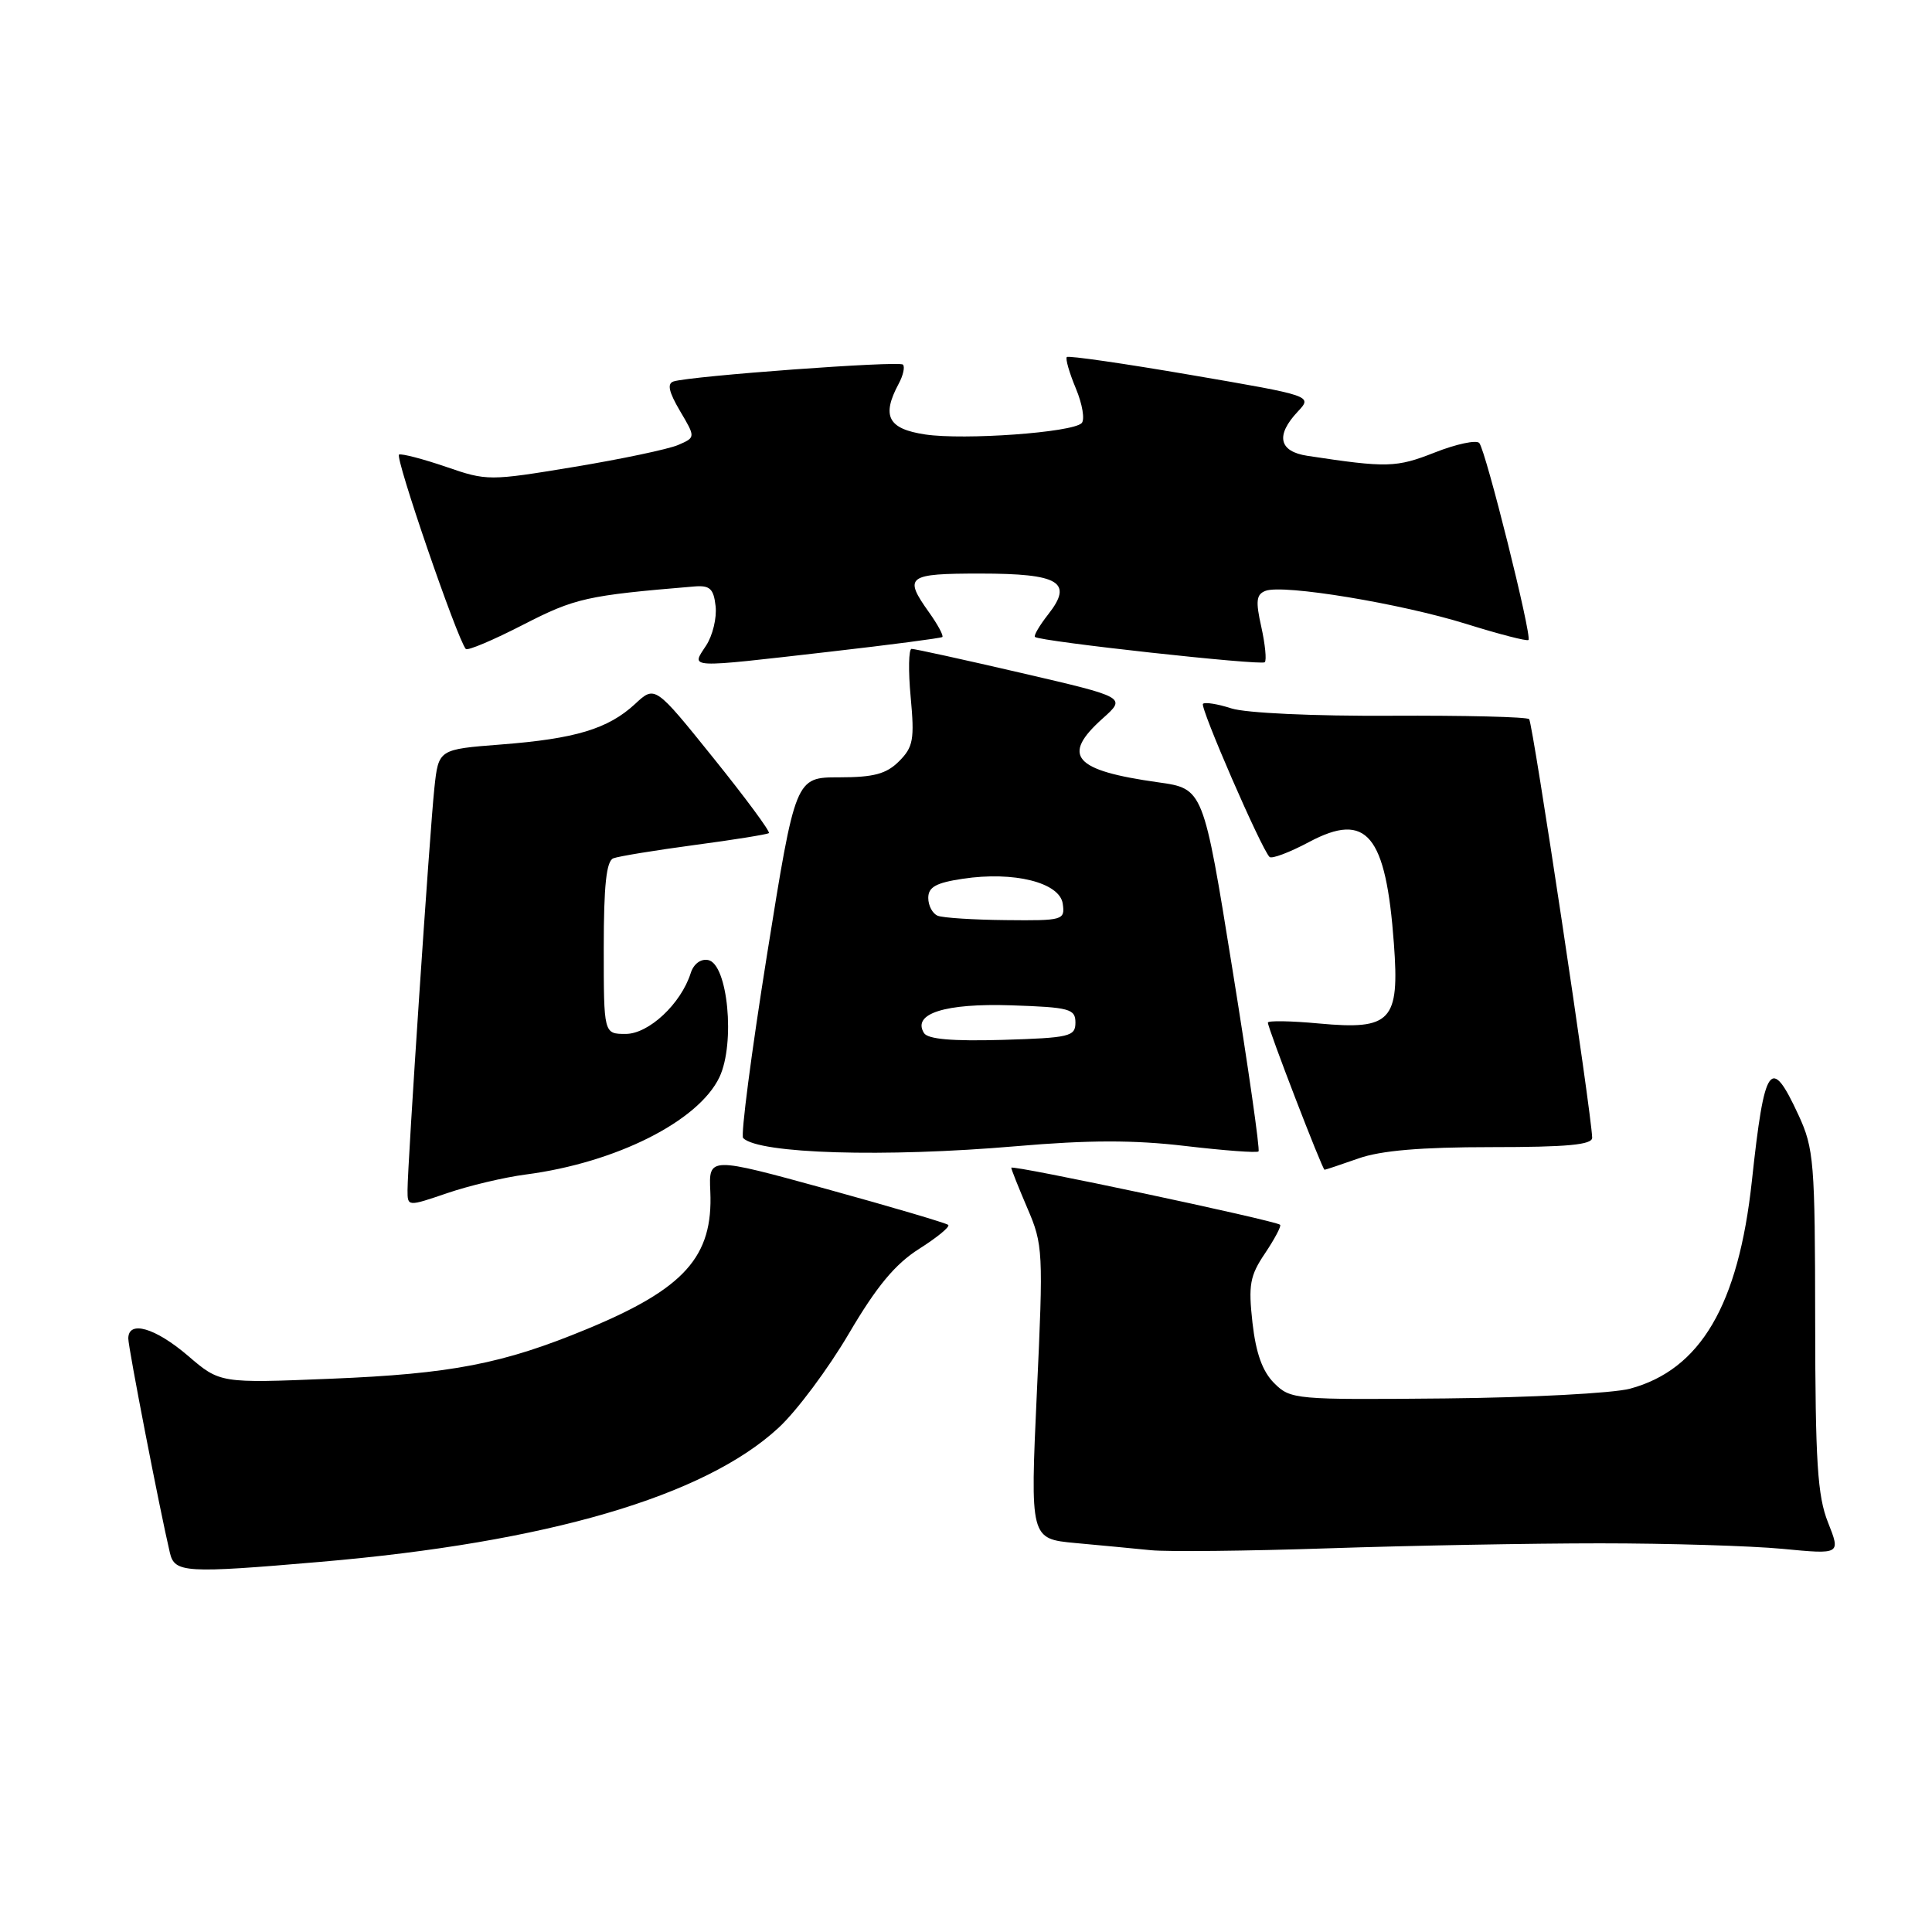 <?xml version="1.0" encoding="UTF-8" standalone="no"?>
<!DOCTYPE svg PUBLIC "-//W3C//DTD SVG 1.1//EN" "http://www.w3.org/Graphics/SVG/1.1/DTD/svg11.dtd" >
<svg xmlns="http://www.w3.org/2000/svg" xmlns:xlink="http://www.w3.org/1999/xlink" version="1.1" viewBox="0 0 256 256">
 <g >
 <path fill="currentColor"
d=" M 42.50 206.95 C 72.48 204.38 93.34 198.28 103.16 189.19 C 105.55 186.99 109.75 181.36 112.49 176.69 C 116.17 170.43 118.62 167.49 121.79 165.48 C 124.16 163.98 125.89 162.56 125.65 162.31 C 125.40 162.07 118.16 159.93 109.56 157.56 C 93.91 153.26 93.91 153.26 94.12 157.88 C 94.50 166.52 90.71 170.75 77.79 176.10 C 66.64 180.72 59.81 182.04 43.83 182.69 C 29.15 183.29 29.15 183.29 24.90 179.64 C 20.56 175.93 17.00 174.90 17.00 177.36 C 17.00 178.58 21.17 200.06 22.51 205.75 C 23.14 208.41 24.48 208.50 42.50 206.95 Z  M 212.00 204.50 C 221.07 204.50 231.96 204.83 236.20 205.23 C 243.90 205.97 243.90 205.97 242.22 201.73 C 240.82 198.22 240.54 193.69 240.52 175.00 C 240.50 153.97 240.36 152.19 238.31 147.75 C 234.62 139.77 233.81 140.91 232.13 156.51 C 230.35 172.93 225.33 181.49 215.98 184.01 C 213.75 184.61 202.74 185.19 191.50 185.30 C 171.59 185.49 171.01 185.44 168.84 183.28 C 167.28 181.72 166.42 179.32 165.96 175.28 C 165.40 170.26 165.61 169.05 167.63 166.06 C 168.90 164.16 169.80 162.47 169.62 162.29 C 169.07 161.74 134.00 154.29 134.00 154.73 C 134.00 154.95 134.97 157.37 136.14 160.11 C 138.21 164.91 138.26 165.83 137.39 184.50 C 136.50 203.90 136.50 203.90 142.50 204.46 C 145.80 204.76 150.30 205.19 152.50 205.41 C 154.70 205.63 165.28 205.52 176.00 205.16 C 186.72 204.80 202.93 204.50 212.00 204.50 Z  M 69.66 155.63 C 81.62 154.07 92.55 148.57 95.33 142.73 C 97.45 138.24 96.44 127.71 93.83 127.21 C 92.85 127.02 91.90 127.73 91.52 128.95 C 90.23 133.01 85.96 137.00 82.91 137.00 C 80.00 137.00 80.00 137.00 80.00 125.61 C 80.00 117.31 80.35 114.08 81.27 113.73 C 81.97 113.46 86.81 112.67 92.02 111.97 C 97.23 111.28 101.67 110.56 101.88 110.39 C 102.10 110.21 98.79 105.73 94.53 100.44 C 86.79 90.82 86.79 90.82 84.15 93.28 C 80.58 96.58 76.24 97.89 66.38 98.65 C 58.11 99.29 58.11 99.29 57.56 104.39 C 56.95 110.08 54.00 154.28 54.00 157.71 C 54.00 159.89 54.00 159.89 59.25 158.10 C 62.14 157.11 66.82 156.00 69.66 155.63 Z  M 180.00 153.50 C 182.97 152.45 188.29 152.00 197.63 152.00 C 207.67 152.00 210.99 151.69 210.97 150.75 C 210.89 147.53 203.10 95.77 202.62 95.29 C 202.32 94.99 194.07 94.79 184.29 94.84 C 174.10 94.90 165.08 94.48 163.18 93.87 C 161.36 93.28 159.66 93.01 159.40 93.26 C 158.97 93.70 167.11 112.44 168.22 113.55 C 168.51 113.84 170.88 112.95 173.48 111.56 C 181.10 107.51 183.64 110.56 184.70 125.05 C 185.46 135.30 184.33 136.50 174.80 135.62 C 171.06 135.27 168.00 135.22 168.00 135.50 C 168.00 136.25 175.22 155.00 175.51 155.00 C 175.64 155.00 177.66 154.32 180.00 153.50 Z  M 134.63 151.88 C 144.26 151.05 150.25 151.04 157.07 151.85 C 162.19 152.45 166.55 152.78 166.76 152.57 C 166.97 152.36 165.41 141.46 163.29 128.35 C 159.45 104.50 159.45 104.50 153.47 103.66 C 142.25 102.09 140.57 100.15 146.12 95.19 C 149.24 92.40 149.24 92.40 135.37 89.18 C 127.74 87.41 121.18 85.97 120.79 85.98 C 120.40 85.99 120.34 88.87 120.67 92.37 C 121.19 97.99 121.01 98.99 119.13 100.87 C 117.45 102.55 115.79 103.00 111.20 103.00 C 105.40 103.00 105.40 103.00 101.62 126.59 C 99.55 139.57 98.13 150.46 98.47 150.80 C 100.55 152.88 117.19 153.38 134.63 151.88 Z  M 110.00 86.35 C 117.97 85.44 124.66 84.56 124.86 84.41 C 125.06 84.25 124.27 82.78 123.11 81.15 C 119.70 76.37 120.19 76.00 129.88 76.00 C 140.38 76.00 142.26 77.13 138.89 81.41 C 137.73 82.89 136.94 84.24 137.14 84.40 C 137.87 85.00 167.12 88.21 167.59 87.75 C 167.85 87.48 167.64 85.37 167.13 83.07 C 166.36 79.64 166.46 78.76 167.69 78.29 C 170.03 77.39 185.64 79.97 194.34 82.69 C 198.66 84.04 202.34 84.99 202.53 84.80 C 203.02 84.31 196.87 59.67 196.01 58.70 C 195.63 58.27 192.97 58.83 190.11 59.96 C 185.01 61.97 183.79 62.00 173.25 60.40 C 169.46 59.83 168.99 57.70 171.96 54.54 C 173.92 52.45 173.92 52.45 157.83 49.69 C 148.98 48.17 141.57 47.10 141.36 47.31 C 141.15 47.52 141.69 49.40 142.56 51.48 C 143.43 53.56 143.77 55.63 143.32 56.07 C 142.06 57.31 127.78 58.34 122.60 57.57 C 117.67 56.83 116.78 55.14 119.08 50.85 C 119.68 49.74 119.93 48.59 119.64 48.31 C 119.12 47.79 91.62 49.81 89.26 50.54 C 88.37 50.82 88.61 51.91 90.10 54.45 C 92.18 57.96 92.18 57.96 89.84 58.97 C 88.55 59.52 82.35 60.83 76.06 61.87 C 64.83 63.73 64.52 63.73 59.11 61.86 C 56.07 60.82 53.27 60.09 52.88 60.23 C 52.26 60.46 60.56 84.63 61.72 85.99 C 61.95 86.26 65.37 84.81 69.32 82.78 C 76.22 79.24 77.72 78.90 92.00 77.71 C 94.06 77.54 94.56 78.00 94.82 80.31 C 95.00 81.86 94.43 84.23 93.55 85.56 C 91.57 88.59 90.78 88.55 110.00 86.35 Z  M 122.43 136.88 C 120.84 134.31 125.23 132.92 133.99 133.21 C 141.74 133.47 142.50 133.68 142.50 135.50 C 142.50 137.34 141.74 137.52 132.83 137.79 C 126.17 137.98 122.93 137.70 122.43 136.88 Z  M 124.25 121.34 C 123.56 121.06 123.00 120.00 123.00 118.98 C 123.00 117.54 124.03 116.97 127.58 116.44 C 134.35 115.42 140.42 116.94 140.82 119.75 C 141.13 121.92 140.87 122.00 133.32 121.92 C 129.02 121.88 124.94 121.62 124.25 121.34 Z "/>
</g>
</svg>